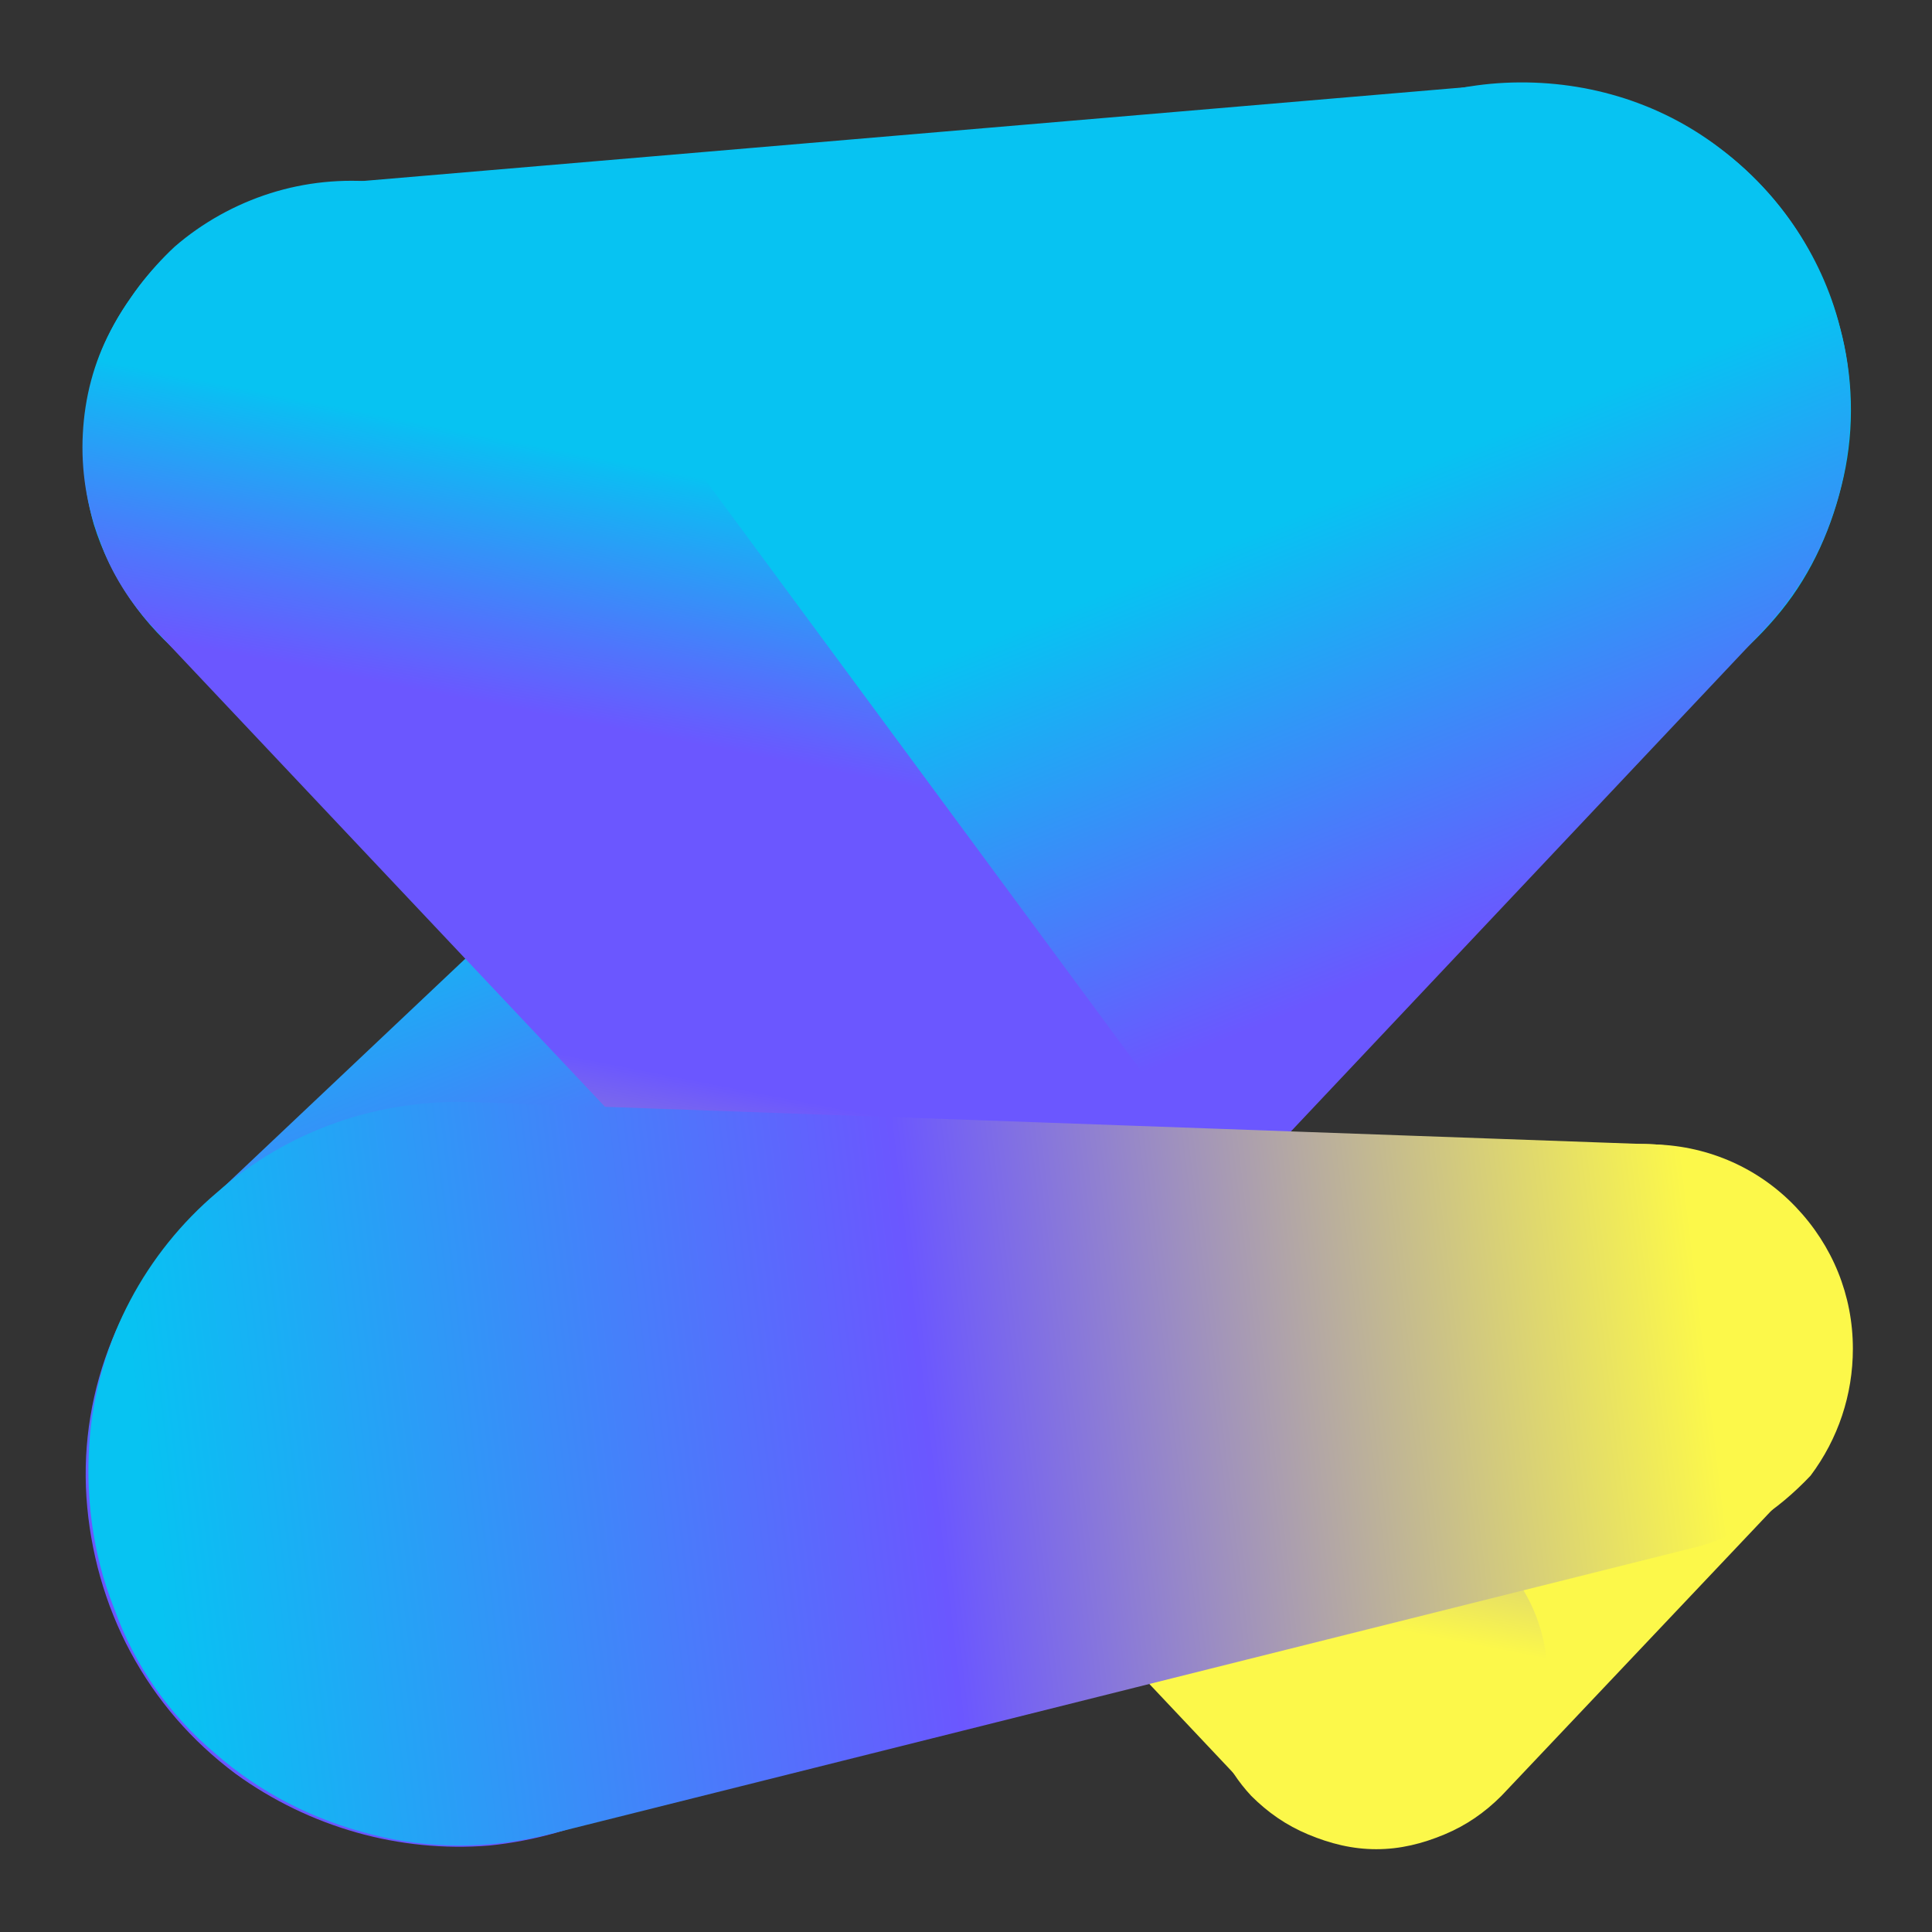 <?xml version="1.0" encoding="utf-8"?>
<!-- Generator: Adobe Illustrator 25.2.3, SVG Export Plug-In . SVG Version: 6.00 Build 0)  -->
<svg version="1.1" id="Layer_1" xmlns="http://www.w3.org/2000/svg" xmlns:xlink="http://www.w3.org/1999/xlink" x="0px" y="0px"
	 viewBox="0 0 105 105" style="enable-background:new 0 0 105 105;" xml:space="preserve">
<rect x="0" y="0" width="105" height="105" fill="#333333" stroke="none"/>
<style type="text/css">
	.st0{fill:#FCF84A;}
	.st1{fill:#07C3F2;}
	.st2{fill:url(#SVGID_1_);}
	.st3{fill:url(#SVGID_2_);}
	.st4{fill:url(#SVGID_3_);}
</style>
<path class="st0" d="M97.5,80.8L81.6,97.6c-0.9,0.9-1.9,1.6-3.1,2.1c-1.2,0.5-2.4,0.8-3.7,0.8s-2.5-0.3-3.7-0.8
	c-1.2-0.5-2.2-1.2-3.1-2.1c-1.4-1.5-2.3-3.5-2.5-5.6c-0.2-2.1,0.4-4.2,1.6-5.9l13-19.1c1.6-2.4,4.1-4.1,6.9-4.6
	c2.8-0.6,5.8,0,8.2,1.5c1.4,0.9,2.5,2,3.4,3.4c0.9,1.4,1.4,2.9,1.6,4.5c0.2,1.6,0,3.3-0.5,4.8C99.4,78.2,98.6,79.6,97.5,80.8z"/>
<path class="st1" d="M82.4,40l-63.7-1.1c-3.1-0.1-6.1-1.1-8.5-3C7.8,34,6,31.4,5.1,28.5c-0.6-2.1-0.7-4.2-0.4-6.3
	C5,20,5.8,18,7.1,16.2c1.2-1.8,2.8-3.2,4.6-4.3c1.9-1.1,3.9-1.7,6.1-1.9l63.5-5.4c4.2-0.4,8.3,0.8,11.8,3.2c3.4,2.4,5.9,6,6.9,10
	c0.7,2.6,0.8,5.4,0.2,8.1c-0.6,2.7-1.7,5.2-3.4,7.3c-1.7,2.1-3.9,3.9-6.3,5C87.9,39.5,85.2,40.1,82.4,40z"/>
<linearGradient id="SVGID_1_" gradientUnits="userSpaceOnUse" x1="45.288" y1="72.603" x2="56.288" y2="45.323" gradientTransform="matrix(1 0 0 -1 0 106)">
	<stop  offset="0.15" style="stop-color:#07C3F2"/>
	<stop  offset="1" style="stop-color:#6B57FF"/>
</linearGradient>
<path class="st2" d="M12.8,96.4c-2.4-1.8-4.3-4-5.7-6.6s-2.2-5.5-2.4-8.4c-0.2-3,0.3-5.9,1.4-8.6c1.1-2.7,2.8-5.2,4.9-7.2L70.6,9.3
	c3-2.9,7-4.6,11.2-4.8c4.2-0.2,8.3,1,11.6,3.5c2,1.5,3.7,3.4,4.9,5.6s2,4.6,2.2,7.1c0.2,2.5-0.1,5-0.9,7.3c-0.8,2.4-2.1,4.5-3.8,6.3
	L39.5,94c-3.4,3.6-8,5.8-12.9,6.3C21.7,100.7,16.8,99.3,12.8,96.4z"/>
<linearGradient id="SVGID_2_" gradientUnits="userSpaceOnUse" x1="38.579" y1="19.22" x2="50.009" y2="77.73" gradientTransform="matrix(1 0 0 -1 0 106)">
	<stop  offset="9.000000e-02" style="stop-color:#FCF84A"/>
	<stop  offset="0.46" style="stop-color:#6B57FF"/>
	<stop  offset="0.76" style="stop-color:#6B57FF"/>
	<stop  offset="0.83" style="stop-color:#5074FC"/>
	<stop  offset="0.99" style="stop-color:#0CBDF3"/>
	<stop  offset="1" style="stop-color:#07C3F2"/>
</linearGradient>
<path class="st3" d="M68.2,97.6L8.4,34.2c-1.3-1.4-2.4-3.1-3-4.9c-0.7-1.8-1-3.8-0.9-5.7C4.6,21.6,5.1,19.7,6,18s2.1-3.3,3.5-4.6
	c1.5-1.3,3.3-2.3,5.2-2.9c1.9-0.6,3.9-0.8,5.9-0.6c2,0.2,3.9,0.9,5.6,1.8c1.7,1,3.2,2.3,4.4,3.9l51.7,70.1c1.3,1.7,1.9,3.9,1.8,6
	s-1,4.2-2.5,5.8c-0.9,0.9-1.9,1.6-3.1,2.1c-1.2,0.5-2.4,0.7-3.7,0.7c-1.3,0-2.5-0.3-3.6-0.8C70,99.2,69,98.5,68.2,97.6z"/>
<linearGradient id="SVGID_3_" gradientUnits="userSpaceOnUse" x1="92.559" y1="34.024" x2="8.03" y2="23.894" gradientTransform="matrix(1 0 0 -1 0 106)">
	<stop  offset="0" style="stop-color:#FCF84A"/>
	<stop  offset="0.5" style="stop-color:#6B57FF"/>
	<stop  offset="1" style="stop-color:#07C3F2"/>
</linearGradient>
<path class="st4" d="M92.1,84.1L29.8,99.7c-3.2,0.8-6.5,0.8-9.6,0c-3.2-0.8-6.1-2.3-8.5-4.4c-2.5-2.1-4.4-4.8-5.5-7.9
	c-1.2-3-1.6-6.3-1.3-9.5c0.5-5.1,3-9.8,6.9-13.1c3.9-3.4,8.8-5.1,14-4.9l64.2,2.3c2.9,0.1,5.6,1.3,7.6,3.4c2,2.1,3.1,4.8,3.1,7.7
	c0,2.5-0.8,4.9-2.3,6.9C96.6,82.1,94.5,83.5,92.1,84.1z"/>
</svg>
